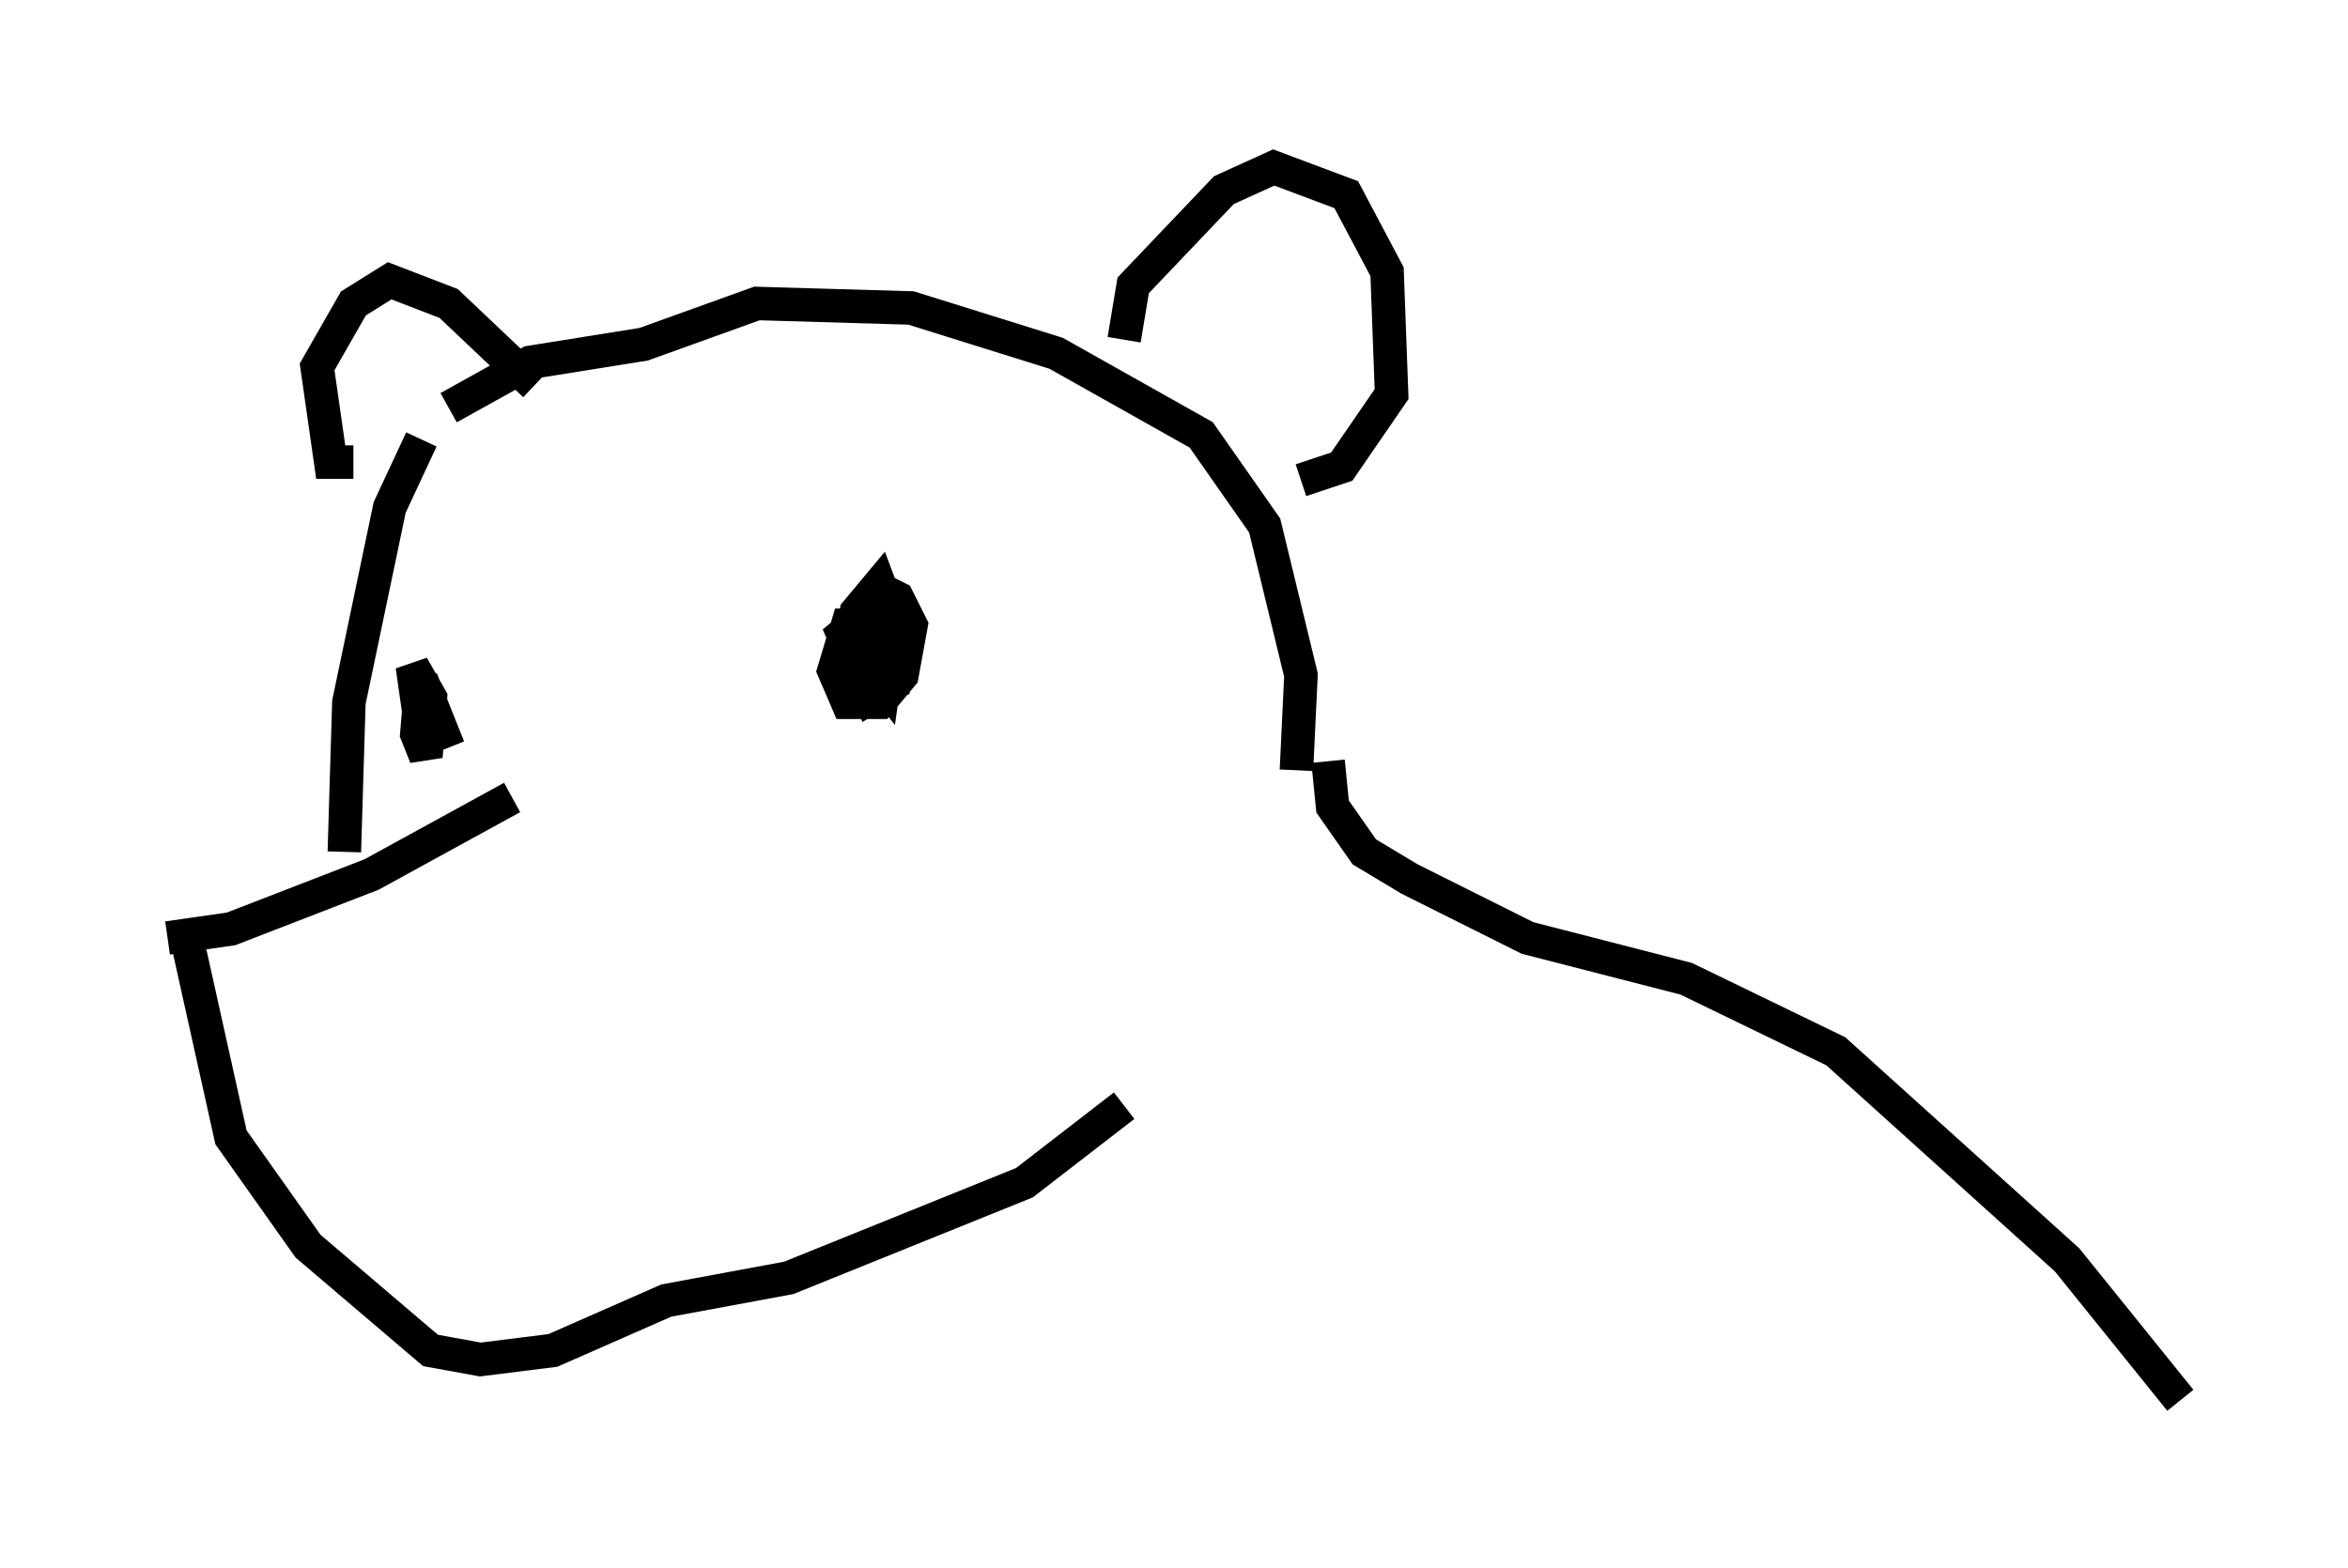 <?xml version="1.0" encoding="utf-8" ?>
<svg baseProfile="full" height="46.806" version="1.1" width="70.081" xmlns="http://www.w3.org/2000/svg" xmlns:ev="http://www.w3.org/2001/xml-events" xmlns:xlink="http://www.w3.org/1999/xlink"><defs /><rect fill="white" height="46.806" width="70.081" x="0" y="0" /><path d="M14.472, 11.36 m-1.894, 1.759 l-0.947, 2.03 -1.218, 5.819 l-0.135, 4.465 m3.112, -13.261 l2.436, -1.353 3.383, -0.541 l3.383, -1.218 4.601, 0.135 l4.33, 1.353 4.33, 2.436 l1.894, 2.706 1.083, 4.465 l-0.135, 2.842 m-23.41, 0.812 l-4.195, 2.3 -4.195, 1.624 l-1.894, 0.271 m0.541, -0.135 l1.353, 6.089 2.3, 3.248 l3.654, 3.112 1.488, 0.271 l2.165, -0.271 3.383, -1.488 l3.654, -0.677 7.036, -2.842 l2.977, -2.3 m0.0, -22.868 l0.271, -1.624 2.706, -2.842 l1.488, -0.677 2.165, 0.812 l1.218, 2.3 0.135, 3.654 l-1.488, 2.165 -1.218, 0.406 m-28.281, -0.541 l-0.677, 0.0 -0.406, -2.842 l1.083, -1.894 1.083, -0.677 l1.759, 0.677 2.571, 2.436 m10.013, 5.954 l0.812, 0.406 0.406, 0.812 l-0.271, 1.488 -0.677, 0.812 l-0.947, 0.0 -0.406, -0.947 l0.406, -1.353 0.677, 0.0 l0.677, 0.947 0.0, 0.812 l-0.677, 0.406 -0.812, -1.894 l0.812, -0.677 0.677, 0.677 l0.0, 0.812 -0.541, 0.677 l-0.677, -0.947 0.135, -1.218 l0.677, -0.812 0.406, 1.083 l-0.271, 1.894 -0.541, -0.677 l-0.271, -1.624 0.135, 2.706 m-12.449, 0.947 l-0.677, 0.0 -0.271, -1.894 l0.541, 0.947 -0.135, 1.759 l-0.271, -0.677 0.135, -1.624 l0.812, 2.03 m26.251, 0.406 l0.135, 1.353 0.947, 1.353 l1.353, 0.812 3.518, 1.759 l4.736, 1.218 4.465, 2.165 l6.901, 6.225 3.383, 4.195 " fill="none" stroke="black" stroke-width="1" /></svg>